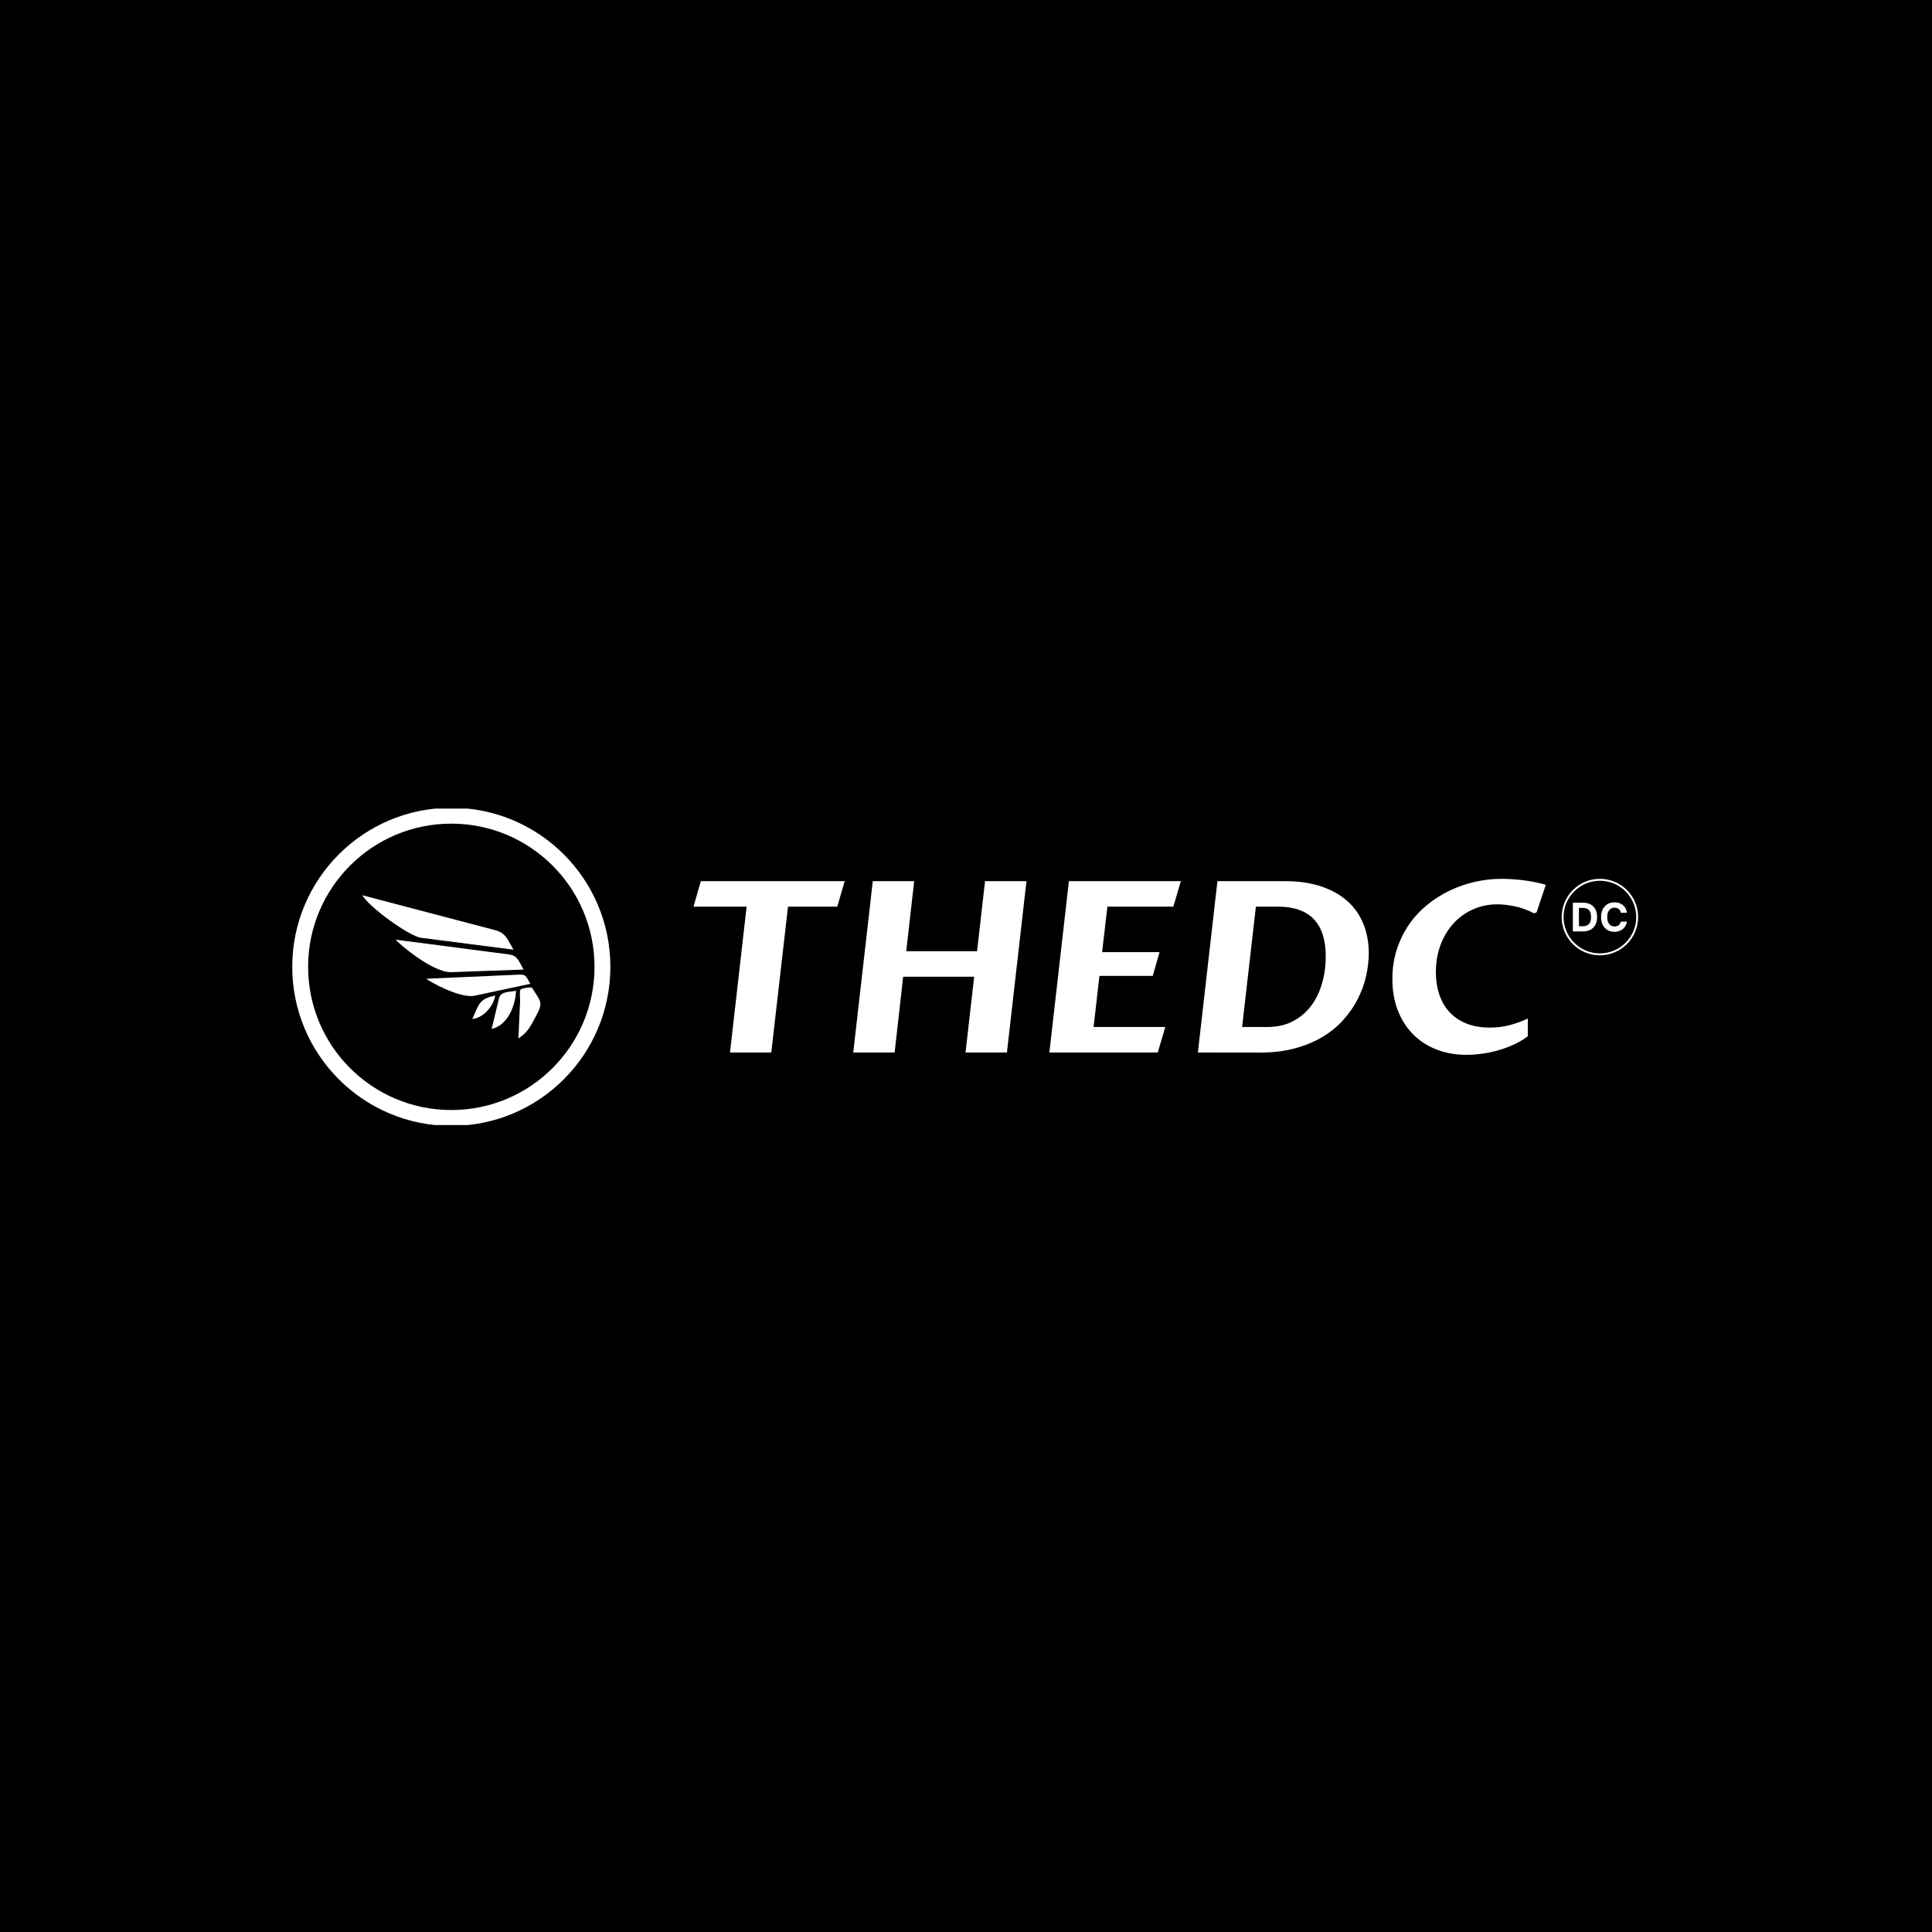 <svg xmlns="http://www.w3.org/2000/svg" version="1.1" xmlns:xlink="http://www.w3.org/1999/xlink" xmlns:svgjs="http://svgjs.dev/svgjs" width="1000" height="1000" viewBox="0 0 1000 1000"><rect width="1000" height="1000" fill="#000000"></rect><g transform="matrix(0.7,0,0,0.7,149.576,418.533)"><svg viewBox="0 0 396 93" data-background-color="#000000" preserveAspectRatio="xMidYMid meet" height="234" width="1000" xmlns="http://www.w3.org/2000/svg" xmlns:xlink="http://www.w3.org/1999/xlink"><g id="tight-bounds" transform="matrix(1,0,0,1,0.24,-0.246)"><svg viewBox="0 0 395.52 93.492" height="93.492" width="395.52"><g><svg viewBox="0 0 563.518 133.202" height="93.492" width="395.52"><g transform="matrix(1,0,0,1,167.998,29.753)"><svg viewBox="0 0 395.52 73.696" height="73.696" width="395.52"><g id="textblocktransform"><svg viewBox="0 0 395.52 73.696" height="73.696" width="395.52" id="textblock"><g><svg viewBox="0 0 395.52 73.696" height="73.696" width="395.52"><g transform="matrix(1,0,0,1,0,0)"><svg width="395.52" viewBox="3.44 -36.25 197.188 36.74" height="73.696" data-palette-color="#ffffff"><g transform="matrix(1,0,0,1,0,0)"><g><svg width="11.287" viewBox="3.16 -36.86 68.45 37.36" height="6.16" data-palette-color="#ffffff" id="scriptelement" x="187.003" y="-31.349"><path d="M16.05 0L16.05 0 3.16 0 3.16-36.36 16.16-36.36Q21.64-36.36 25.6-34.19 29.56-32.01 31.7-27.95 33.84-23.88 33.84-18.22L33.84-18.22Q33.84-12.54 31.7-8.45 29.56-4.37 25.58-2.18 21.59 0 16.05 0ZM10.85-29.78L10.85-6.59 15.73-6.59Q19.14-6.59 21.48-7.8 23.81-9.02 24.99-11.59 26.17-14.15 26.17-18.22L26.17-18.22Q26.17-22.25 24.99-24.8 23.81-27.36 21.48-28.57 19.16-29.78 15.75-29.78L15.75-29.78 10.85-29.78ZM71.61-23.63L71.61-23.63 63.83-23.63Q63.62-25.14 62.96-26.32 62.3-27.5 61.27-28.34 60.24-29.17 58.9-29.62 57.56-30.06 56-30.06L56-30.06Q53.18-30.06 51.08-28.67 48.99-27.27 47.83-24.62 46.68-21.96 46.68-18.18L46.68-18.18Q46.68-14.29 47.84-11.65 49-9 51.1-7.65 53.19-6.3 55.95-6.3L55.95-6.3Q57.49-6.3 58.81-6.71 60.14-7.12 61.17-7.91 62.2-8.7 62.88-9.84 63.56-10.97 63.83-12.43L63.83-12.43 71.61-12.39Q71.3-9.89 70.11-7.57 68.91-5.26 66.89-3.44 64.88-1.62 62.1-0.56 59.32 0.5 55.82 0.5L55.82 0.5Q50.96 0.5 47.13-1.7 43.3-3.91 41.09-8.08 38.88-12.25 38.88-18.18L38.88-18.18Q38.88-24.13 41.12-28.3 43.36-32.48 47.19-34.67 51.03-36.86 55.82-36.86L55.82-36.86Q58.98-36.86 61.69-35.97 64.4-35.09 66.49-33.39 68.59-31.69 69.91-29.24 71.23-26.79 71.61-23.63Z" opacity="1" transform="matrix(1,0,0,1,0,0)" fill="#ffffff" class="undefined-123" data-fill-palette-color="primary" id="p-123"></path></svg></g></g><path d="M184.666-28.269C184.666-32.677 188.239-36.25 192.647-36.25 197.055-36.25 200.628-32.677 200.628-28.269 200.628-23.861 197.055-20.288 192.647-20.288 188.239-20.288 184.666-23.861 184.666-28.269ZM192.647-20.688C196.834-20.688 200.228-24.082 200.228-28.269 200.228-32.456 196.834-35.85 192.647-35.85 188.46-35.85 185.066-32.456 185.066-28.269 185.066-24.082 188.46-20.688 192.647-20.688Z" fill="#ffffff" id="scriptcircle" data-fill-palette-color="primary"></path><g class="wordmark-text-0" data-fill-palette-color="primary" id="text-0"><path d="M23.17-30.44L19.68 0 11.06 0 14.53-30.44 3.44-30.44 4.98-35.77 35.01-35.77 33.45-30.44 23.17-30.44ZM45.43 0L36.79 0 40.87-35.77 49.51-35.77 47.85-21.14 62.64-21.14 64.3-35.77 72.95-35.77 68.87 0 60.23 0 62.03-15.82 47.21-15.82 45.43 0ZM100.36 0L77.73 0 81.81-35.77 105.17-35.77 103.61-30.44 89.84-30.44 88.74-20.95 100.73-20.95 99.31-15.99 88.18-15.99 86.96-5.32 101.92-5.32 100.36 0ZM108.73 0L112.81-35.77 126.82-35.77Q131.17-35.77 134.45-34.67 137.74-33.57 139.95-31.59 142.16-29.61 143.28-26.84 144.4-24.07 144.4-20.73L144.4-20.73Q144.4-18.41 143.85-15.97 143.3-13.53 142.13-11.22 140.96-8.91 139.14-6.86 137.32-4.81 134.79-3.28 132.27-1.76 129.01-0.87 125.75 0.02 121.67 0.02L121.67 0.02Q118.4 0.02 115.2 0.01 112 0 108.73 0L108.73 0ZM120.84-30.44L117.96-5.32 123.21-5.32Q126.29-5.32 128.58-6.53 130.88-7.74 132.39-9.77 133.9-11.79 134.66-14.47 135.42-17.14 135.42-20.04L135.42-20.04Q135.42-25.27 132.9-27.86 130.39-30.44 125.51-30.44L125.51-30.44 120.84-30.44ZM177.6-7.08L177.6-3.39Q176.33-2.42 174.78-1.7 173.23-0.98 171.55-0.49 169.86 0 168.14 0.24 166.42 0.49 164.83 0.49L164.83 0.49Q161.39 0.49 158.55-0.62 155.7-1.73 153.65-3.8 151.6-5.86 150.47-8.78 149.33-11.69 149.33-15.33L149.33-15.33Q149.33-18.65 150.25-21.48 151.16-24.32 152.76-26.65 154.36-28.98 156.55-30.77 158.73-32.57 161.26-33.78 163.78-34.99 166.55-35.62 169.33-36.25 172.11-36.25L172.11-36.25Q172.96-36.25 174.06-36.19 175.16-36.13 176.38-35.99 177.6-35.84 178.88-35.6 180.17-35.35 181.36-35.01L181.36-35.01 179.43-29.25 178.92-29.05Q176.8-30.13 174.81-30.53 172.82-30.93 171.28-30.93L171.28-30.93Q168.5-30.93 166.14-29.87 163.78-28.81 162.06-26.92 160.34-25.02 159.38-22.44 158.41-19.85 158.41-16.8L158.41-16.8Q158.41-14.18 159.15-12.04 159.88-9.89 161.31-8.37 162.73-6.86 164.83-6.03 166.93-5.2 169.69-5.2L169.69-5.2Q171.87-5.2 173.82-5.71 175.77-6.23 177.6-7.08L177.6-7.08Z" fill="#ffffff" data-fill-palette-color="primary"></path></g></svg></g></svg></g></svg></g></svg></g><g><svg viewBox="0 0 133.202 133.202" height="133.202" width="133.202"><g><svg></svg></g><g id="icon-0"><svg viewBox="0 0 133.202 133.202" height="133.202" width="133.202"><g><path d="M0 66.601c0-36.783 29.818-66.601 66.601-66.601 36.783 0 66.601 29.818 66.601 66.601 0 36.783-29.818 66.601-66.601 66.601-36.783 0-66.601-29.818-66.601-66.601zM66.601 126.556c33.112 0 59.955-26.843 59.955-59.955 0-33.112-26.843-59.955-59.955-59.955-33.112 0-59.955 26.843-59.955 59.955 0 33.112 26.843 59.955 59.955 59.955z" data-fill-palette-color="accent" fill="#ffffff" stroke="transparent"></path></g><g transform="matrix(1,0,0,1,29.322,36.619)"><svg viewBox="0 0 74.558 59.964" height="59.964" width="74.558"><g><svg xmlns="http://www.w3.org/2000/svg" xmlns:xlink="http://www.w3.org/1999/xlink" version="1.1" x="0" y="0" viewBox="0 9.786 100 80.427" enable-background="new 0 0 100 100" xml:space="preserve" width="74.558" height="59.964" class="icon-s-0" data-fill-palette-color="accent" id="s-0"><path d="M49.942 52.994c13.552-0.488 27.103-0.977 40.653-1.465-2.527-4.177-3.159-7.831-7.989-8.461-7.229-0.94-14.458-1.883-21.688-2.826-14.023-1.827-28.05-3.654-42.075-5.48C20.101 36.792 39.724 53.361 49.942 52.994z" fill="#ffffff" data-fill-palette-color="accent"></path><path d="M0 9.786c4.391 7.257 26.615 23.072 32.953 23.886 17.33 2.231 34.657 4.46 51.986 6.688-3.393-5.607-4.18-9.35-10.312-10.959-8.904-2.341-17.812-4.683-26.717-7.023C31.94 18.182 15.97 13.984 0 9.786z" fill="#ffffff" data-fill-palette-color="accent"></path><path d="M63.108 66.207c10.413-2.219 20.826-4.439 31.241-6.66-2.028-3.346-2.034-5.359-5.827-5.189-6.158 0.273-12.314 0.549-18.471 0.822-11.343 0.506-22.686 1.014-34.028 1.518C37.298 58.064 54.94 67.947 63.108 66.207z" fill="#ffffff" data-fill-palette-color="accent"></path><path d="M87.682 90.213c5.725-3.719 7.262-7.721 10.519-13.807 3.651-6.824 1.257-7.844-2.821-14.596-0.417-0.688-5.842 0.232-6.453 0.904-0.745 0.818-0.248 5.455-0.294 6.496C88.315 76.211 87.998 83.213 87.682 90.213z" fill="#ffffff" data-fill-palette-color="accent"></path><path d="M86.35 63.447c-3.795 0.809-8.604 0.191-9.572 4.229-1.373 5.736-2.746 11.475-4.12 17.211C81.904 82.678 86.028 71.582 86.35 63.447z" fill="#ffffff" data-fill-palette-color="accent"></path><path d="M74.666 66.121c-9.148 1.953-8.956 4.611-12.879 13.18C68.007 78.711 73.811 71.941 74.666 66.121z" fill="#ffffff" data-fill-palette-color="accent"></path></svg></g></svg></g></svg></g></svg></g></svg></g><defs></defs></svg><rect width="395.52" height="93.492" fill="none" stroke="none" visibility="hidden"></rect></g></svg></g></svg>